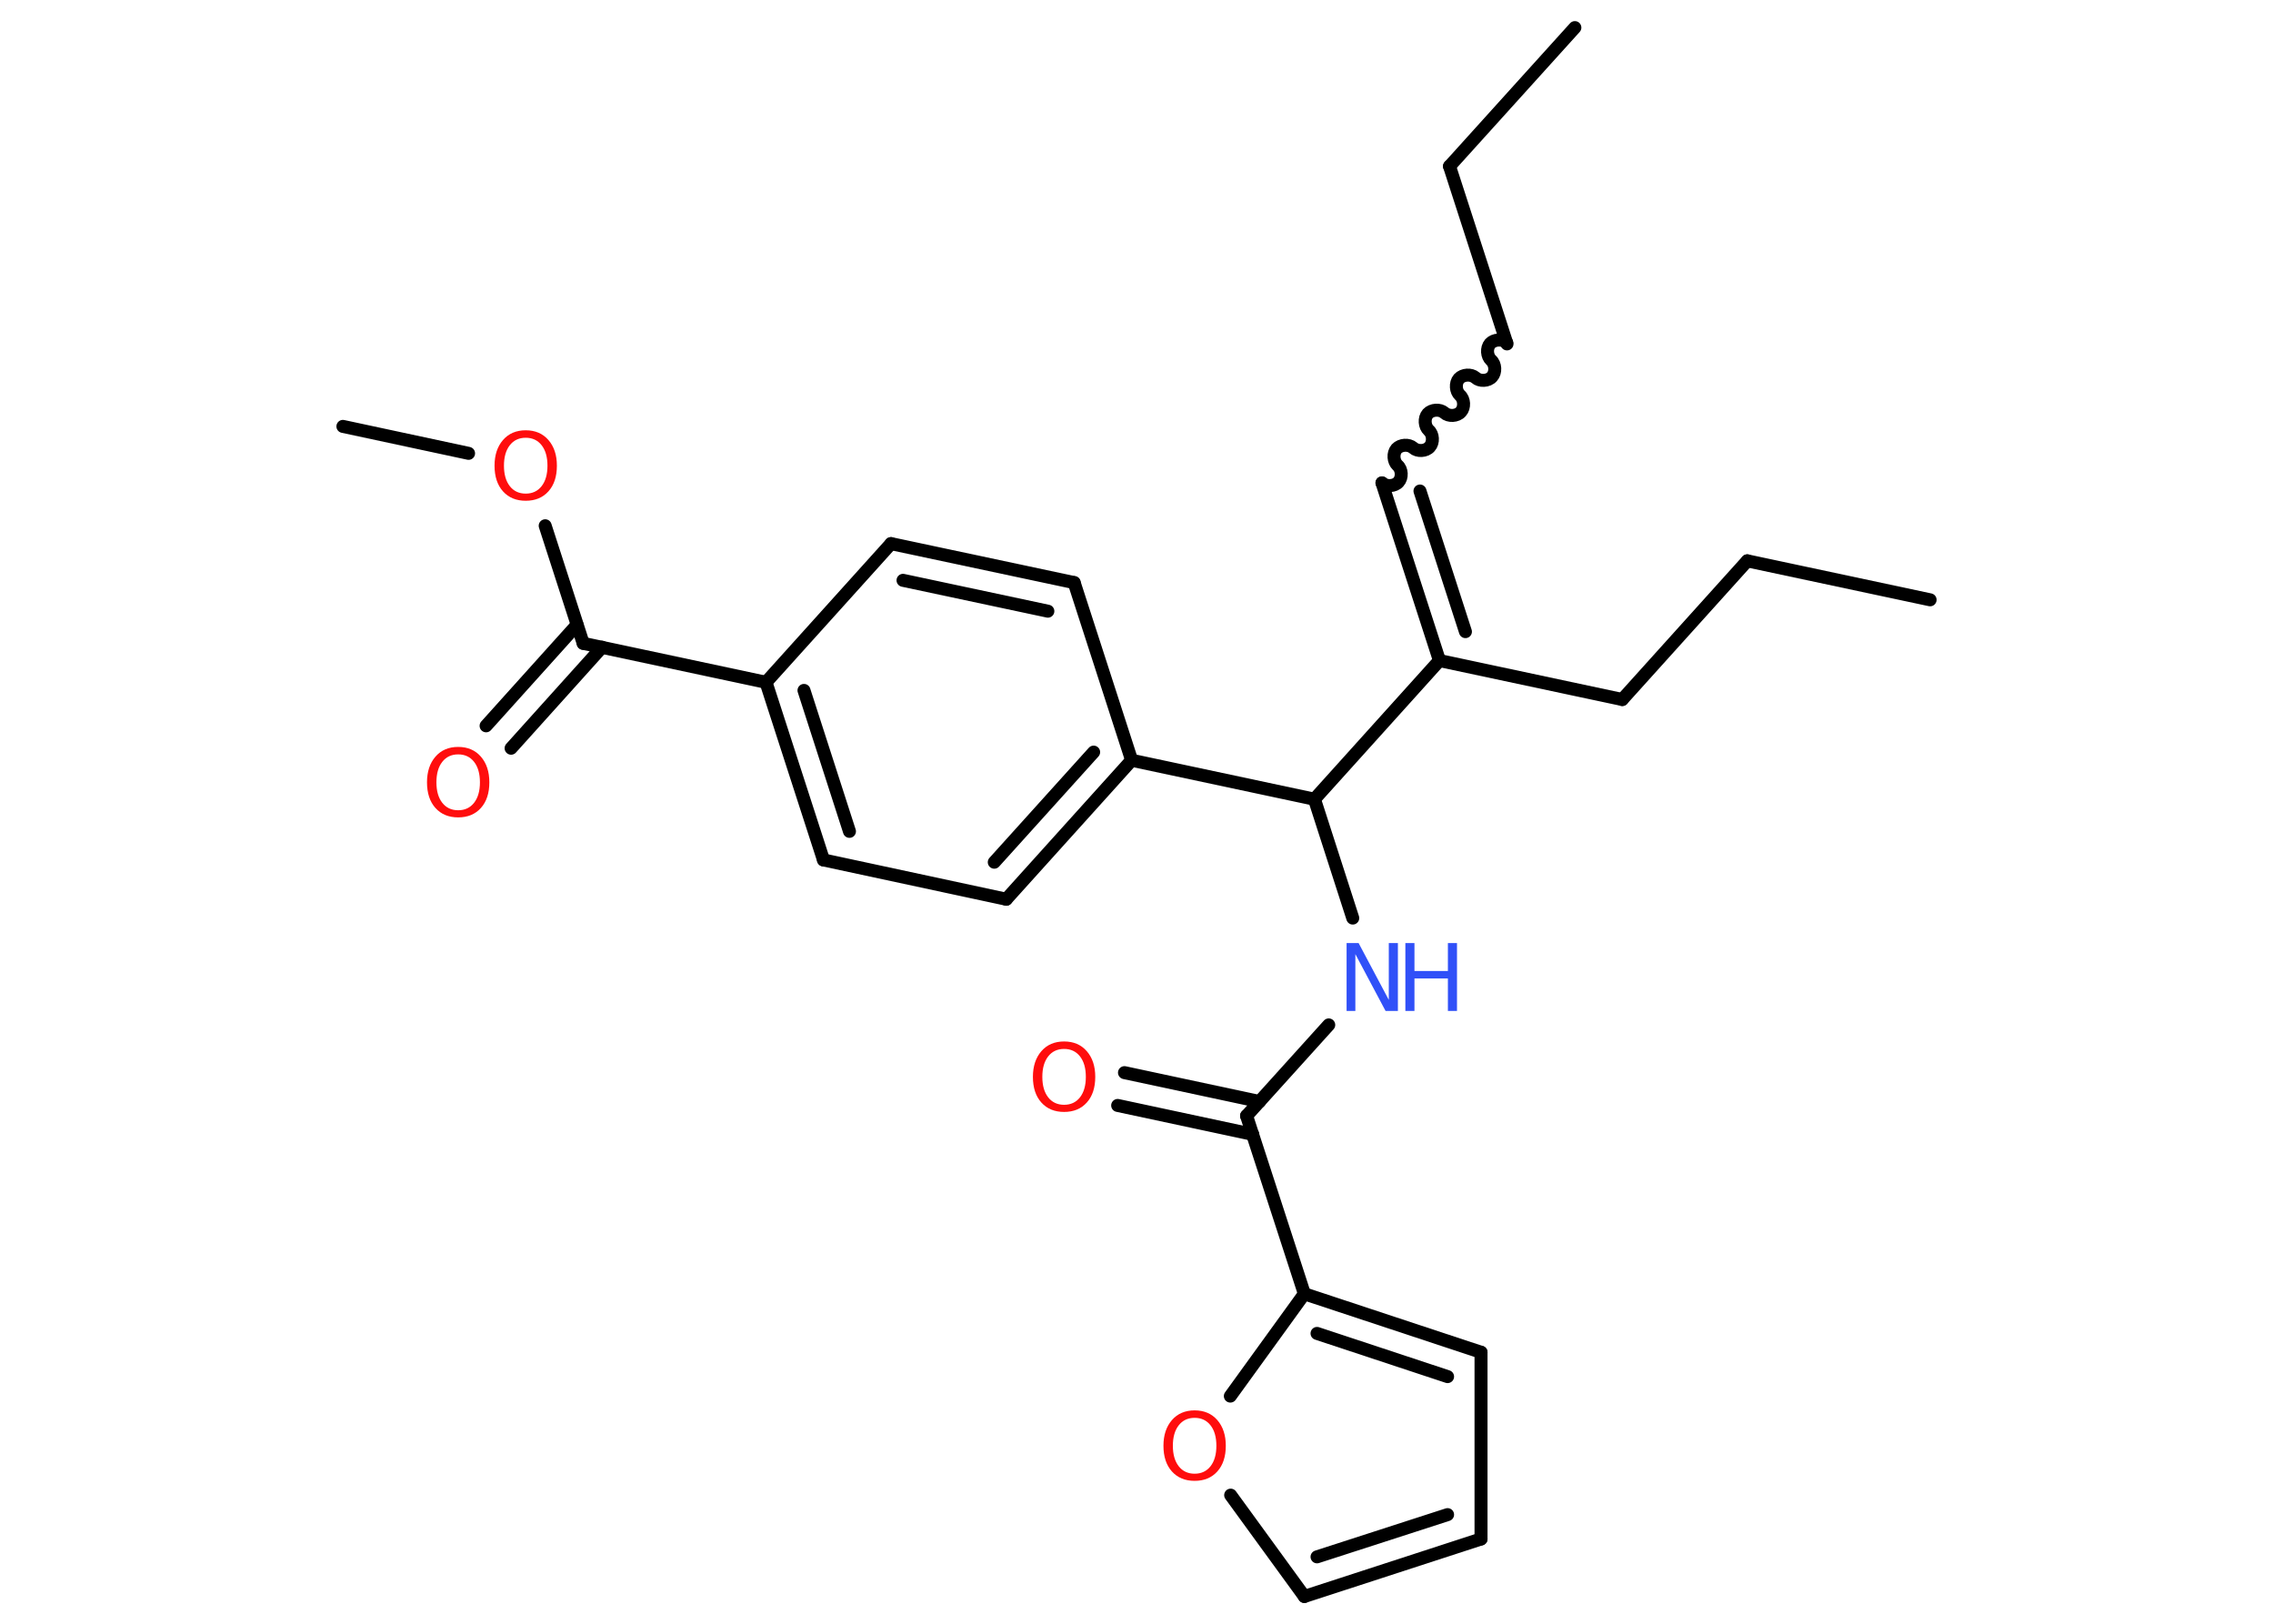 <?xml version='1.0' encoding='UTF-8'?>
<!DOCTYPE svg PUBLIC "-//W3C//DTD SVG 1.1//EN" "http://www.w3.org/Graphics/SVG/1.1/DTD/svg11.dtd">
<svg version='1.2' xmlns='http://www.w3.org/2000/svg' xmlns:xlink='http://www.w3.org/1999/xlink' width='70.0mm' height='50.0mm' viewBox='0 0 70.0 50.0'>
  <desc>Generated by the Chemistry Development Kit (http://github.com/cdk)</desc>
  <g stroke-linecap='round' stroke-linejoin='round' stroke='#000000' stroke-width='.4' fill='#FF0D0D'>
    <rect x='.0' y='.0' width='70.0' height='50.0' fill='#FFFFFF' stroke='none'/>
    <g id='mol1' class='mol'>
      <line id='mol1bnd1' class='bond' x1='48.5' y1='.85' x2='44.64' y2='5.12'/>
      <line id='mol1bnd2' class='bond' x1='44.64' y1='5.12' x2='46.41' y2='10.59'/>
      <path id='mol1bnd3' class='bond' d='M42.56 14.87c.13 .12 .39 .11 .51 -.03c.12 -.13 .11 -.39 -.03 -.51c-.13 -.12 -.15 -.37 -.03 -.51c.12 -.13 .37 -.15 .51 -.03c.13 .12 .39 .11 .51 -.03c.12 -.13 .11 -.39 -.03 -.51c-.13 -.12 -.15 -.37 -.03 -.51c.12 -.13 .37 -.15 .51 -.03c.13 .12 .39 .11 .51 -.03c.12 -.13 .11 -.39 -.03 -.51c-.13 -.12 -.15 -.37 -.03 -.51c.12 -.13 .37 -.15 .51 -.03c.13 .12 .39 .11 .51 -.03c.12 -.13 .11 -.39 -.03 -.51c-.13 -.12 -.15 -.37 -.03 -.51c.12 -.13 .37 -.15 .51 -.03' fill='none' stroke='#000000' stroke-width='.4'/>
      <g id='mol1bnd4' class='bond'>
        <line x1='42.56' y1='14.87' x2='44.33' y2='20.34'/>
        <line x1='43.73' y1='15.12' x2='45.13' y2='19.45'/>
      </g>
      <line id='mol1bnd5' class='bond' x1='44.33' y1='20.34' x2='49.96' y2='21.54'/>
      <line id='mol1bnd6' class='bond' x1='49.96' y1='21.54' x2='53.81' y2='17.27'/>
      <line id='mol1bnd7' class='bond' x1='53.81' y1='17.27' x2='59.44' y2='18.47'/>
      <line id='mol1bnd8' class='bond' x1='44.33' y1='20.34' x2='40.48' y2='24.61'/>
      <line id='mol1bnd9' class='bond' x1='40.48' y1='24.61' x2='41.66' y2='28.27'/>
      <line id='mol1bnd10' class='bond' x1='40.92' y1='31.56' x2='38.39' y2='34.36'/>
      <g id='mol1bnd11' class='bond'>
        <line x1='38.58' y1='34.93' x2='34.42' y2='34.04'/>
        <line x1='38.79' y1='33.92' x2='34.63' y2='33.03'/>
      </g>
      <line id='mol1bnd12' class='bond' x1='38.39' y1='34.36' x2='40.17' y2='39.84'/>
      <g id='mol1bnd13' class='bond'>
        <line x1='45.61' y1='41.64' x2='40.17' y2='39.84'/>
        <line x1='44.58' y1='42.39' x2='40.56' y2='41.06'/>
      </g>
      <line id='mol1bnd14' class='bond' x1='45.61' y1='41.64' x2='45.61' y2='47.39'/>
      <g id='mol1bnd15' class='bond'>
        <line x1='40.17' y1='49.16' x2='45.61' y2='47.39'/>
        <line x1='40.56' y1='47.94' x2='44.58' y2='46.64'/>
      </g>
      <line id='mol1bnd16' class='bond' x1='40.17' y1='49.16' x2='37.9' y2='46.04'/>
      <line id='mol1bnd17' class='bond' x1='40.17' y1='39.84' x2='37.89' y2='42.99'/>
      <line id='mol1bnd18' class='bond' x1='40.48' y1='24.61' x2='34.85' y2='23.41'/>
      <g id='mol1bnd19' class='bond'>
        <line x1='30.99' y1='27.69' x2='34.85' y2='23.41'/>
        <line x1='30.62' y1='26.55' x2='33.68' y2='23.16'/>
      </g>
      <line id='mol1bnd20' class='bond' x1='30.99' y1='27.69' x2='25.36' y2='26.48'/>
      <g id='mol1bnd21' class='bond'>
        <line x1='23.59' y1='21.01' x2='25.36' y2='26.48'/>
        <line x1='24.76' y1='21.26' x2='26.16' y2='25.6'/>
      </g>
      <line id='mol1bnd22' class='bond' x1='23.59' y1='21.01' x2='17.96' y2='19.81'/>
      <g id='mol1bnd23' class='bond'>
        <line x1='18.54' y1='19.93' x2='15.74' y2='23.04'/>
        <line x1='17.77' y1='19.24' x2='14.97' y2='22.35'/>
      </g>
      <line id='mol1bnd24' class='bond' x1='17.96' y1='19.81' x2='16.79' y2='16.19'/>
      <line id='mol1bnd25' class='bond' x1='14.43' y1='13.96' x2='10.56' y2='13.13'/>
      <line id='mol1bnd26' class='bond' x1='23.59' y1='21.01' x2='27.44' y2='16.74'/>
      <g id='mol1bnd27' class='bond'>
        <line x1='33.08' y1='17.94' x2='27.44' y2='16.74'/>
        <line x1='32.27' y1='18.82' x2='27.81' y2='17.87'/>
      </g>
      <line id='mol1bnd28' class='bond' x1='34.85' y1='23.41' x2='33.08' y2='17.94'/>
      <g id='mol1atm10' class='atom'>
        <path d='M41.46 29.04h.38l.93 1.75v-1.75h.28v2.09h-.38l-.93 -1.75v1.75h-.27v-2.09z' stroke='none' fill='#3050F8'/>
        <path d='M43.28 29.04h.28v.86h1.03v-.86h.28v2.09h-.28v-1.0h-1.03v1.0h-.28v-2.09z' stroke='none' fill='#3050F8'/>
      </g>
      <path id='mol1atm12' class='atom' d='M32.77 32.3q-.31 .0 -.49 .23q-.18 .23 -.18 .63q.0 .4 .18 .63q.18 .23 .49 .23q.31 .0 .49 -.23q.18 -.23 .18 -.63q.0 -.4 -.18 -.63q-.18 -.23 -.49 -.23zM32.77 32.07q.44 .0 .7 .3q.26 .3 .26 .79q.0 .5 -.26 .79q-.26 .29 -.7 .29q-.44 .0 -.7 -.29q-.26 -.29 -.26 -.79q.0 -.49 .26 -.79q.26 -.3 .7 -.3z' stroke='none'/>
      <path id='mol1atm17' class='atom' d='M36.79 43.66q-.31 .0 -.49 .23q-.18 .23 -.18 .63q.0 .4 .18 .63q.18 .23 .49 .23q.31 .0 .49 -.23q.18 -.23 .18 -.63q.0 -.4 -.18 -.63q-.18 -.23 -.49 -.23zM36.79 43.43q.44 .0 .7 .3q.26 .3 .26 .79q.0 .5 -.26 .79q-.26 .29 -.7 .29q-.44 .0 -.7 -.29q-.26 -.29 -.26 -.79q.0 -.49 .26 -.79q.26 -.3 .7 -.3z' stroke='none'/>
      <path id='mol1atm23' class='atom' d='M14.11 23.23q-.31 .0 -.49 .23q-.18 .23 -.18 .63q.0 .4 .18 .63q.18 .23 .49 .23q.31 .0 .49 -.23q.18 -.23 .18 -.63q.0 -.4 -.18 -.63q-.18 -.23 -.49 -.23zM14.11 23.0q.44 .0 .7 .3q.26 .3 .26 .79q.0 .5 -.26 .79q-.26 .29 -.7 .29q-.44 .0 -.7 -.29q-.26 -.29 -.26 -.79q.0 -.49 .26 -.79q.26 -.3 .7 -.3z' stroke='none'/>
      <path id='mol1atm24' class='atom' d='M16.19 13.48q-.31 .0 -.49 .23q-.18 .23 -.18 .63q.0 .4 .18 .63q.18 .23 .49 .23q.31 .0 .49 -.23q.18 -.23 .18 -.63q.0 -.4 -.18 -.63q-.18 -.23 -.49 -.23zM16.19 13.25q.44 .0 .7 .3q.26 .3 .26 .79q.0 .5 -.26 .79q-.26 .29 -.7 .29q-.44 .0 -.7 -.29q-.26 -.29 -.26 -.79q.0 -.49 .26 -.79q.26 -.3 .7 -.3z' stroke='none'/>
    </g>
  </g>
</svg>
